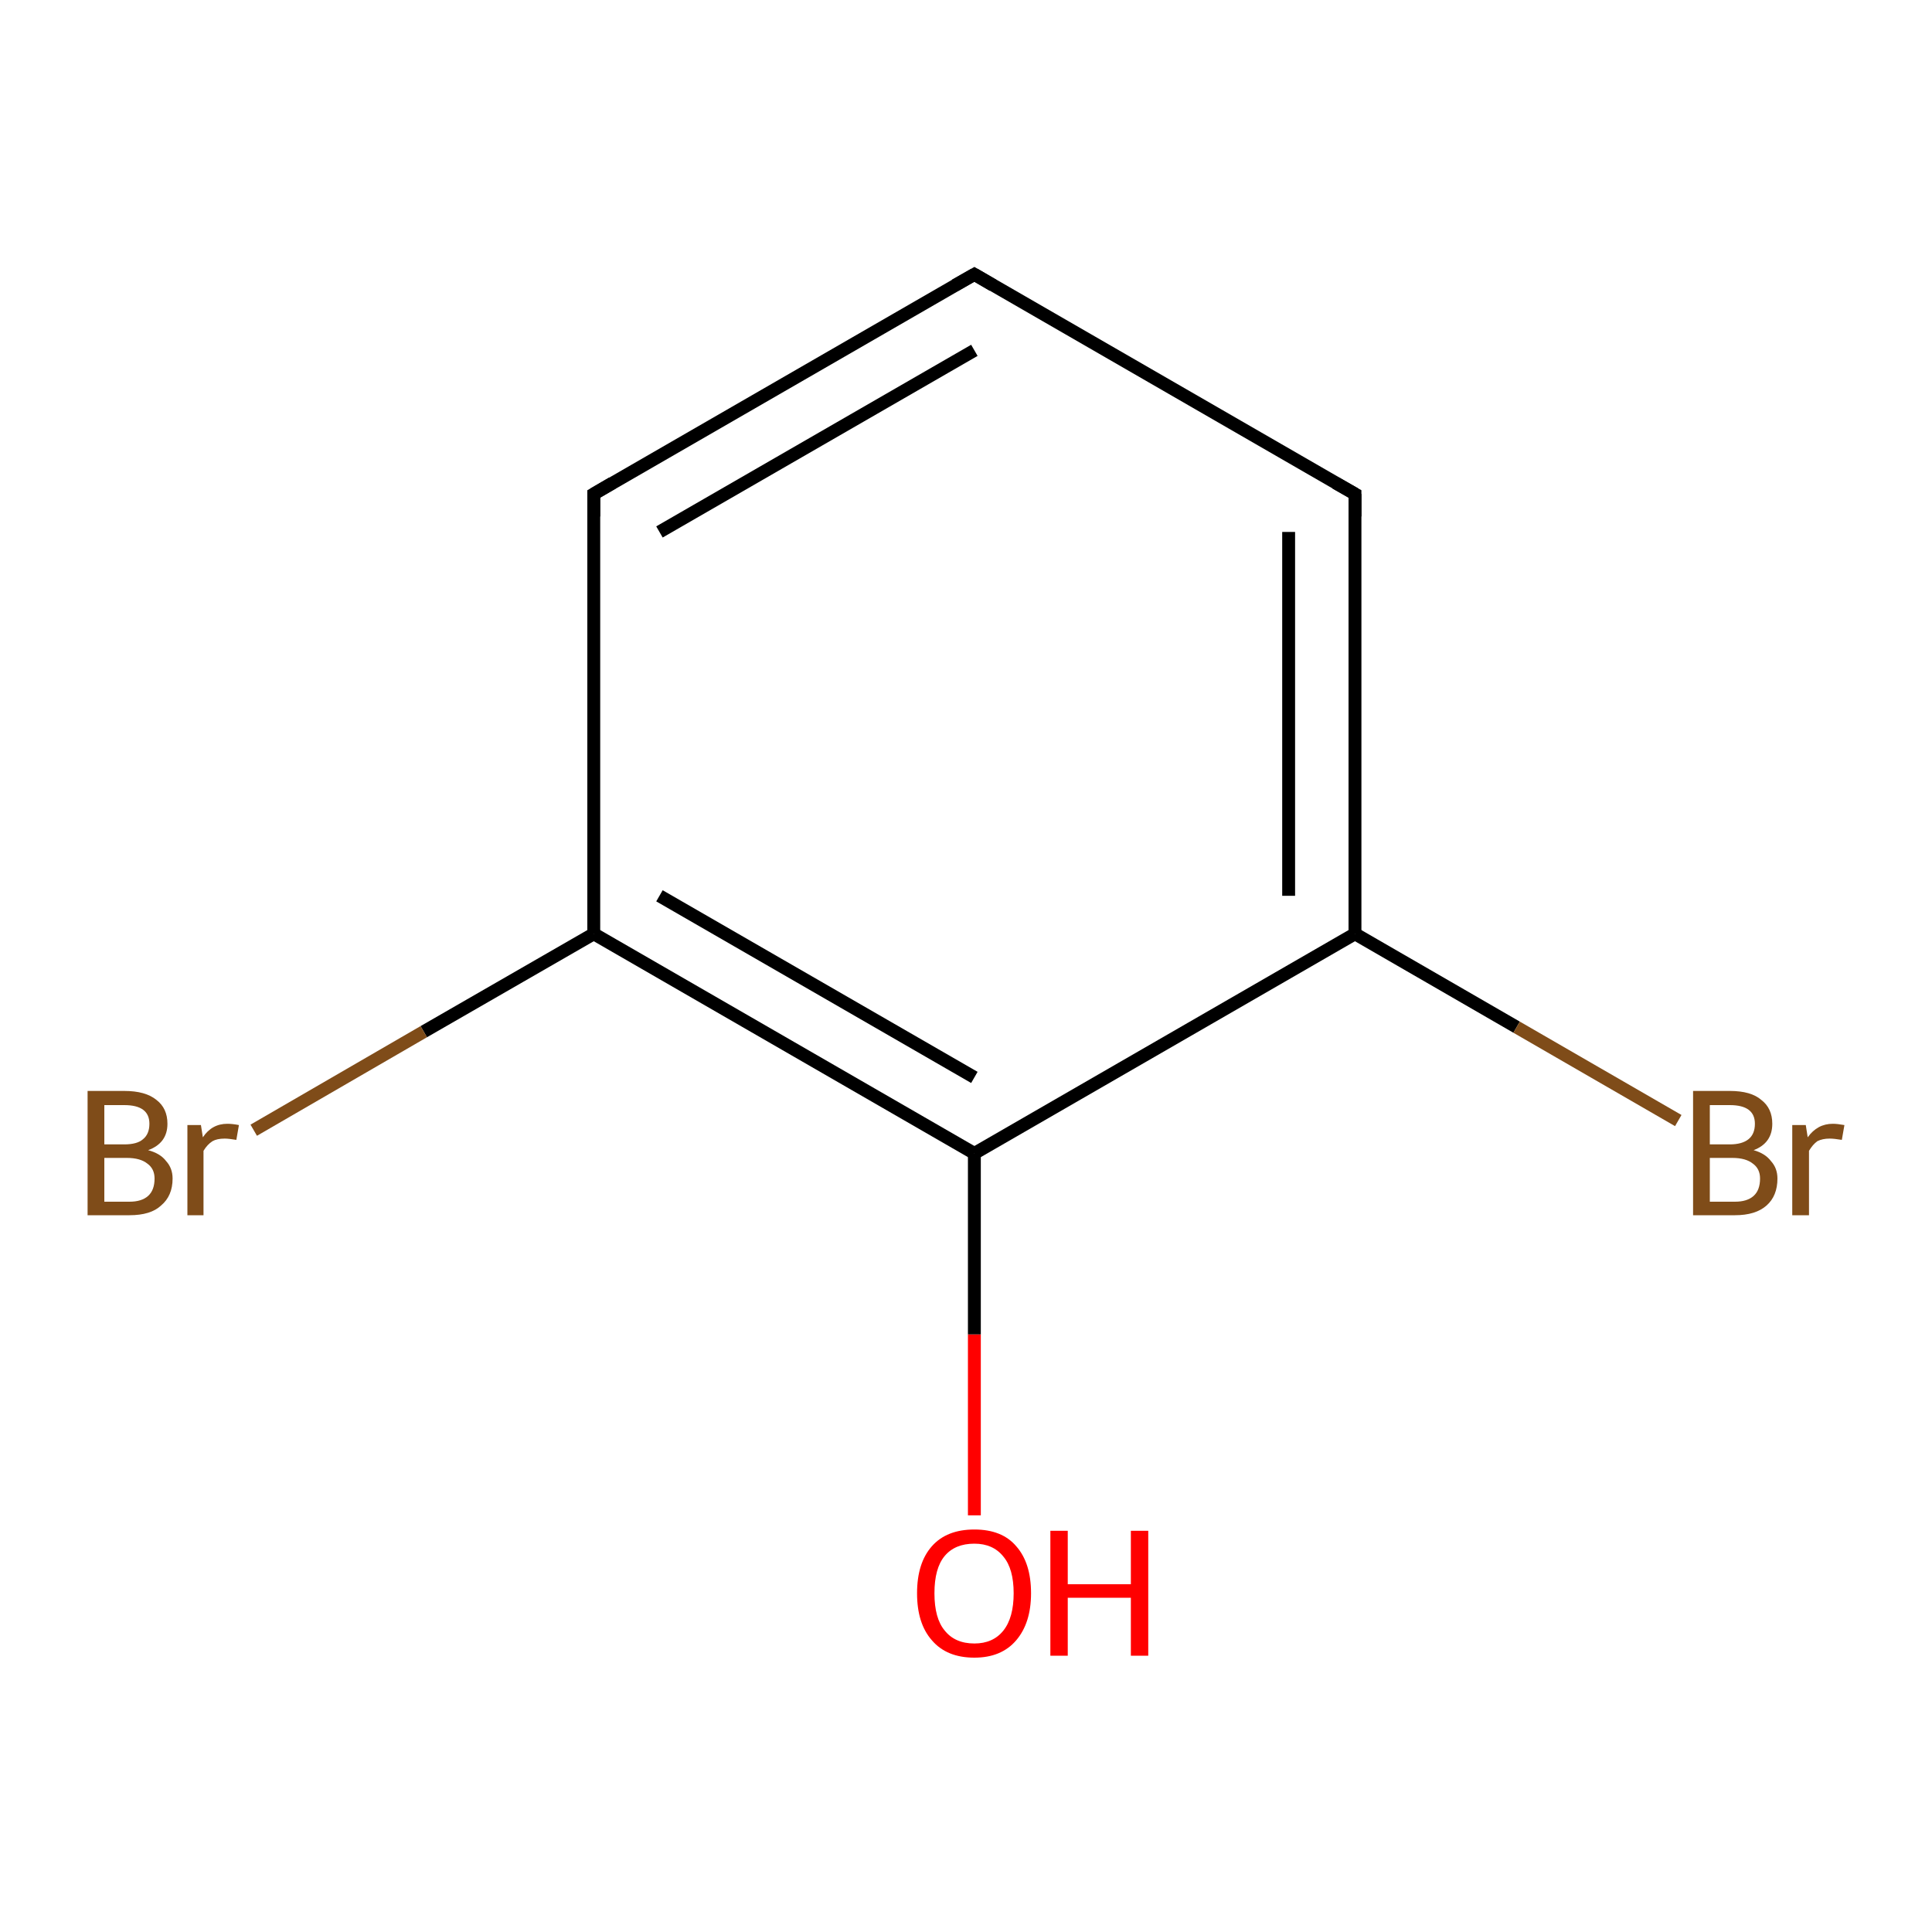 <?xml version='1.0' encoding='iso-8859-1'?>
<svg version='1.1' baseProfile='full'
              xmlns='http://www.w3.org/2000/svg'
                      xmlns:rdkit='http://www.rdkit.org/xml'
                      xmlns:xlink='http://www.w3.org/1999/xlink'
                  xml:space='preserve'
width='300px' height='300px' viewBox='0 0 300 300'>
<!-- END OF HEADER -->
<rect style='opacity:1.0;fill:#FFFFFF;stroke:none' width='300.0' height='300.0' x='0.0' y='0.0'> </rect>
<path class='bond-0 atom-0 atom-1' d='M 151.3,235.3 L 151.3,207.2' style='fill:none;fill-rule:evenodd;stroke:#FF0000;stroke-width:2.0px;stroke-linecap:butt;stroke-linejoin:miter;stroke-opacity:1' />
<path class='bond-0 atom-0 atom-1' d='M 151.3,207.2 L 151.3,179.1' style='fill:none;fill-rule:evenodd;stroke:#000000;stroke-width:2.0px;stroke-linecap:butt;stroke-linejoin:miter;stroke-opacity:1' />
<path class='bond-1 atom-1 atom-2' d='M 151.3,179.1 L 92.2,145.0' style='fill:none;fill-rule:evenodd;stroke:#000000;stroke-width:2.0px;stroke-linecap:butt;stroke-linejoin:miter;stroke-opacity:1' />
<path class='bond-1 atom-1 atom-2' d='M 151.3,167.3 L 102.4,139.1' style='fill:none;fill-rule:evenodd;stroke:#000000;stroke-width:2.0px;stroke-linecap:butt;stroke-linejoin:miter;stroke-opacity:1' />
<path class='bond-2 atom-2 atom-3' d='M 92.2,145.0 L 65.8,160.2' style='fill:none;fill-rule:evenodd;stroke:#000000;stroke-width:2.0px;stroke-linecap:butt;stroke-linejoin:miter;stroke-opacity:1' />
<path class='bond-2 atom-2 atom-3' d='M 65.8,160.2 L 39.4,175.5' style='fill:none;fill-rule:evenodd;stroke:#7F4C19;stroke-width:2.0px;stroke-linecap:butt;stroke-linejoin:miter;stroke-opacity:1' />
<path class='bond-3 atom-2 atom-4' d='M 92.2,145.0 L 92.2,76.7' style='fill:none;fill-rule:evenodd;stroke:#000000;stroke-width:2.0px;stroke-linecap:butt;stroke-linejoin:miter;stroke-opacity:1' />
<path class='bond-4 atom-4 atom-5' d='M 92.2,76.7 L 151.3,42.6' style='fill:none;fill-rule:evenodd;stroke:#000000;stroke-width:2.0px;stroke-linecap:butt;stroke-linejoin:miter;stroke-opacity:1' />
<path class='bond-4 atom-4 atom-5' d='M 102.4,82.6 L 151.3,54.4' style='fill:none;fill-rule:evenodd;stroke:#000000;stroke-width:2.0px;stroke-linecap:butt;stroke-linejoin:miter;stroke-opacity:1' />
<path class='bond-5 atom-5 atom-6' d='M 151.3,42.6 L 210.4,76.7' style='fill:none;fill-rule:evenodd;stroke:#000000;stroke-width:2.0px;stroke-linecap:butt;stroke-linejoin:miter;stroke-opacity:1' />
<path class='bond-6 atom-6 atom-7' d='M 210.4,76.7 L 210.4,145.0' style='fill:none;fill-rule:evenodd;stroke:#000000;stroke-width:2.0px;stroke-linecap:butt;stroke-linejoin:miter;stroke-opacity:1' />
<path class='bond-6 atom-6 atom-7' d='M 200.1,82.6 L 200.1,139.1' style='fill:none;fill-rule:evenodd;stroke:#000000;stroke-width:2.0px;stroke-linecap:butt;stroke-linejoin:miter;stroke-opacity:1' />
<path class='bond-7 atom-7 atom-8' d='M 210.4,145.0 L 235.5,159.5' style='fill:none;fill-rule:evenodd;stroke:#000000;stroke-width:2.0px;stroke-linecap:butt;stroke-linejoin:miter;stroke-opacity:1' />
<path class='bond-7 atom-7 atom-8' d='M 235.5,159.5 L 260.6,174.0' style='fill:none;fill-rule:evenodd;stroke:#7F4C19;stroke-width:2.0px;stroke-linecap:butt;stroke-linejoin:miter;stroke-opacity:1' />
<path class='bond-8 atom-7 atom-1' d='M 210.4,145.0 L 151.3,179.1' style='fill:none;fill-rule:evenodd;stroke:#000000;stroke-width:2.0px;stroke-linecap:butt;stroke-linejoin:miter;stroke-opacity:1' />
<path d='M 92.2,80.2 L 92.2,76.7 L 95.1,75.0' style='fill:none;stroke:#000000;stroke-width:2.0px;stroke-linecap:butt;stroke-linejoin:miter;stroke-opacity:1;' />
<path d='M 148.3,44.3 L 151.3,42.6 L 154.2,44.3' style='fill:none;stroke:#000000;stroke-width:2.0px;stroke-linecap:butt;stroke-linejoin:miter;stroke-opacity:1;' />
<path d='M 207.4,75.0 L 210.4,76.7 L 210.4,80.2' style='fill:none;stroke:#000000;stroke-width:2.0px;stroke-linecap:butt;stroke-linejoin:miter;stroke-opacity:1;' />
<path class='atom-0' d='M 142.4 247.4
Q 142.4 242.7, 144.7 240.1
Q 147.0 237.5, 151.3 237.5
Q 155.6 237.5, 157.8 240.1
Q 160.1 242.7, 160.1 247.4
Q 160.1 252.0, 157.8 254.7
Q 155.5 257.4, 151.3 257.4
Q 147.0 257.4, 144.7 254.7
Q 142.4 252.1, 142.4 247.4
M 151.3 255.2
Q 154.2 255.2, 155.8 253.2
Q 157.4 251.2, 157.4 247.4
Q 157.4 243.6, 155.8 241.7
Q 154.2 239.7, 151.3 239.7
Q 148.3 239.7, 146.7 241.6
Q 145.1 243.5, 145.1 247.4
Q 145.1 251.3, 146.7 253.2
Q 148.3 255.2, 151.3 255.2
' fill='#FF0000'/>
<path class='atom-0' d='M 163.1 237.7
L 165.8 237.7
L 165.8 246.0
L 175.6 246.0
L 175.6 237.7
L 178.3 237.7
L 178.3 257.1
L 175.6 257.1
L 175.6 248.1
L 165.8 248.1
L 165.8 257.1
L 163.1 257.1
L 163.1 237.7
' fill='#FF0000'/>
<path class='atom-3' d='M 23.0 178.6
Q 24.9 179.1, 25.8 180.3
Q 26.8 181.4, 26.8 183.0
Q 26.8 185.7, 25.0 187.2
Q 23.4 188.7, 20.1 188.7
L 13.6 188.7
L 13.6 169.4
L 19.3 169.4
Q 22.6 169.4, 24.3 170.8
Q 26.0 172.1, 26.0 174.5
Q 26.0 177.5, 23.0 178.6
M 16.2 171.6
L 16.2 177.7
L 19.3 177.7
Q 21.3 177.7, 22.2 176.9
Q 23.2 176.1, 23.2 174.5
Q 23.2 171.6, 19.3 171.6
L 16.2 171.6
M 20.1 186.6
Q 22.0 186.6, 23.0 185.7
Q 24.0 184.8, 24.0 183.0
Q 24.0 181.5, 22.9 180.7
Q 21.8 179.8, 19.7 179.8
L 16.2 179.8
L 16.2 186.6
L 20.1 186.6
' fill='#7F4C19'/>
<path class='atom-3' d='M 31.2 174.7
L 31.5 176.6
Q 32.9 174.5, 35.3 174.5
Q 36.1 174.5, 37.1 174.7
L 36.7 177.0
Q 35.5 176.8, 34.9 176.8
Q 33.7 176.8, 33.0 177.2
Q 32.2 177.7, 31.6 178.7
L 31.6 188.7
L 29.1 188.7
L 29.1 174.7
L 31.2 174.7
' fill='#7F4C19'/>
<path class='atom-8' d='M 272.3 178.6
Q 274.1 179.1, 275.0 180.3
Q 276.0 181.4, 276.0 183.0
Q 276.0 185.7, 274.3 187.2
Q 272.6 188.7, 269.4 188.7
L 262.9 188.7
L 262.9 169.4
L 268.6 169.4
Q 271.9 169.4, 273.5 170.8
Q 275.2 172.1, 275.2 174.5
Q 275.2 177.5, 272.3 178.6
M 265.5 171.6
L 265.5 177.7
L 268.6 177.7
Q 270.5 177.7, 271.5 176.9
Q 272.5 176.1, 272.5 174.5
Q 272.5 171.6, 268.6 171.6
L 265.5 171.6
M 269.4 186.6
Q 271.3 186.6, 272.3 185.7
Q 273.3 184.8, 273.3 183.0
Q 273.3 181.5, 272.2 180.7
Q 271.1 179.8, 269.0 179.8
L 265.5 179.8
L 265.5 186.6
L 269.4 186.6
' fill='#7F4C19'/>
<path class='atom-8' d='M 280.4 174.7
L 280.7 176.6
Q 282.2 174.5, 284.6 174.5
Q 285.3 174.5, 286.4 174.7
L 286.0 177.0
Q 284.8 176.8, 284.1 176.8
Q 283.0 176.8, 282.2 177.2
Q 281.5 177.7, 280.9 178.7
L 280.9 188.7
L 278.3 188.7
L 278.3 174.7
L 280.4 174.7
' fill='#7F4C19'/>
</svg>
